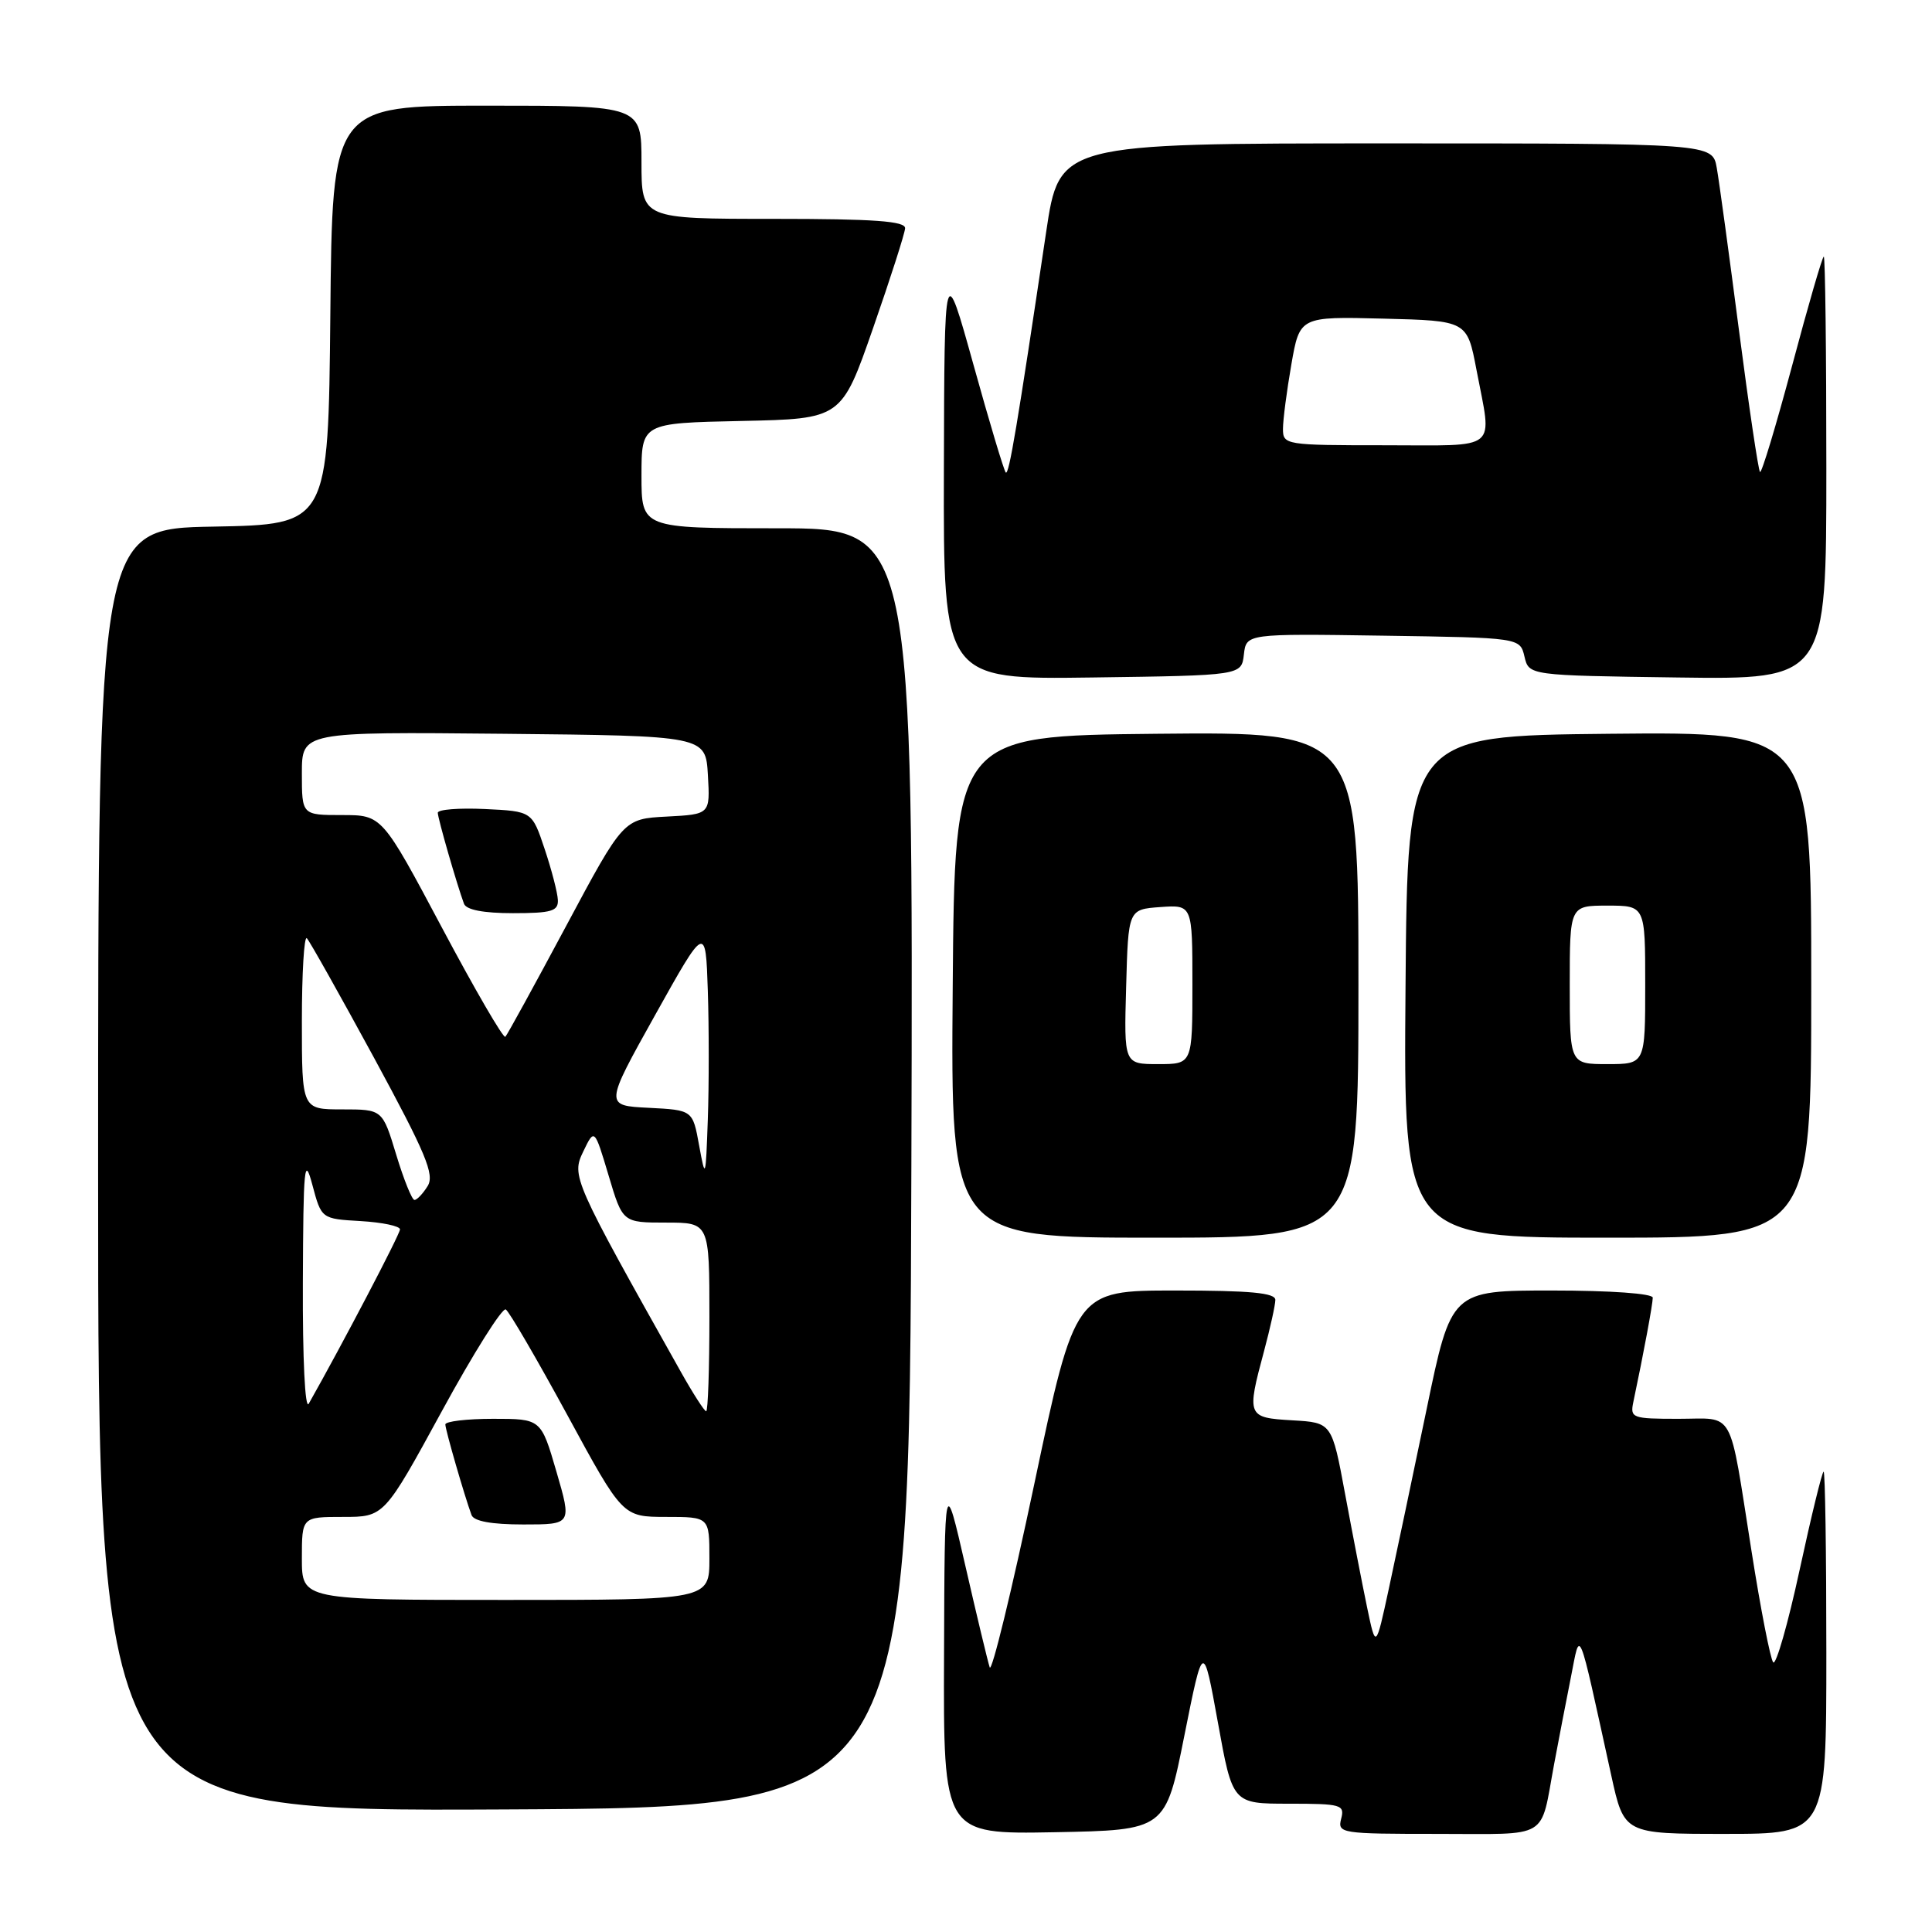 <?xml version="1.0" encoding="UTF-8" standalone="no"?>
<!DOCTYPE svg PUBLIC "-//W3C//DTD SVG 1.1//EN" "http://www.w3.org/Graphics/SVG/1.1/DTD/svg11.dtd" >
<svg xmlns="http://www.w3.org/2000/svg" xmlns:xlink="http://www.w3.org/1999/xlink" version="1.1" viewBox="0 0 256 256">
 <g >
 <path fill="currentColor"
d=" M 156.93 230.00 C 159.43 217.50 159.43 217.50 161.38 228.25 C 163.32 239.00 163.32 239.00 170.78 239.00 C 177.74 239.00 178.20 239.13 177.71 241.00 C 177.21 242.93 177.68 243.00 190.53 243.00 C 205.54 243.00 204.04 243.90 205.93 233.75 C 206.52 230.59 207.52 225.41 208.15 222.25 C 209.43 215.80 208.99 214.71 213.50 235.25 C 215.20 243.00 215.20 243.00 228.60 243.00 C 242.00 243.00 242.00 243.00 242.00 219.00 C 242.00 205.80 241.84 195.00 241.64 195.00 C 241.44 195.00 240.01 200.86 238.46 208.02 C 236.91 215.18 235.33 220.69 234.96 220.27 C 234.59 219.85 233.29 213.20 232.08 205.50 C 229.04 186.30 229.98 188.00 222.41 188.00 C 216.25 188.00 215.98 187.90 216.43 185.75 C 217.79 179.31 219.00 172.79 219.00 171.95 C 219.00 171.40 213.42 171.00 205.65 171.00 C 192.29 171.00 192.29 171.00 189.03 186.75 C 187.23 195.41 184.98 206.10 184.03 210.50 C 182.30 218.50 182.30 218.50 181.15 213.00 C 180.52 209.97 179.21 203.22 178.24 198.00 C 176.48 188.50 176.48 188.50 171.24 188.20 C 165.24 187.85 165.17 187.67 167.50 179.00 C 168.31 175.97 168.98 172.94 168.99 172.25 C 169.00 171.31 165.69 171.00 155.73 171.00 C 142.46 171.00 142.46 171.00 137.04 196.68 C 134.06 210.80 131.40 221.72 131.14 220.93 C 130.88 220.14 129.43 214.10 127.92 207.50 C 125.17 195.50 125.17 195.50 125.09 219.28 C 125.00 243.05 125.00 243.05 139.72 242.78 C 154.44 242.50 154.44 242.50 156.93 230.00 Z  M 120.76 154.75 C 121.01 70.00 121.01 70.00 103.01 70.00 C 85.00 70.00 85.00 70.00 85.00 63.03 C 85.00 56.06 85.00 56.06 98.25 55.78 C 111.50 55.50 111.50 55.50 115.68 43.50 C 117.98 36.90 119.89 30.94 119.93 30.25 C 119.98 29.30 115.87 29.00 102.50 29.00 C 85.00 29.00 85.00 29.00 85.00 21.50 C 85.00 14.00 85.00 14.00 64.52 14.00 C 44.03 14.00 44.03 14.00 43.77 41.75 C 43.50 69.50 43.50 69.50 28.25 69.78 C 13.00 70.05 13.00 70.05 13.00 155.03 C 13.00 240.02 13.00 240.02 66.75 239.76 C 120.50 239.50 120.50 239.50 120.76 154.75 Z  M 180.00 130.48 C 180.00 96.97 180.00 96.97 153.25 97.23 C 126.50 97.50 126.50 97.50 126.24 130.75 C 125.97 164.00 125.97 164.00 152.99 164.00 C 180.00 164.00 180.00 164.00 180.00 130.48 Z  M 240.00 130.48 C 240.00 96.97 240.00 96.97 213.25 97.23 C 186.50 97.50 186.50 97.50 186.24 130.75 C 185.97 164.00 185.97 164.00 212.99 164.00 C 240.00 164.00 240.00 164.00 240.00 130.48 Z  M 164.82 86.73 C 165.14 83.96 165.14 83.96 183.27 84.23 C 201.41 84.50 201.41 84.50 202.00 87.00 C 202.59 89.50 202.59 89.50 222.29 89.77 C 242.00 90.04 242.00 90.04 242.00 62.02 C 242.00 46.61 241.85 34.00 241.66 34.00 C 241.47 34.00 239.58 40.51 237.46 48.47 C 235.33 56.42 233.42 62.76 233.21 62.54 C 232.99 62.32 231.74 53.90 230.43 43.82 C 229.12 33.75 227.80 24.04 227.48 22.25 C 226.91 19.00 226.91 19.00 183.64 19.00 C 140.37 19.00 140.37 19.00 138.62 30.75 C 134.80 56.41 133.69 63.02 133.27 62.61 C 133.03 62.37 131.10 55.94 128.99 48.33 C 125.14 34.50 125.14 34.50 125.07 62.27 C 125.00 90.04 125.00 90.04 144.75 89.77 C 164.50 89.50 164.50 89.50 164.82 86.73 Z  M 40.00 206.50 C 40.00 201.00 40.00 201.00 45.45 201.00 C 50.90 201.00 50.90 201.00 58.54 187.00 C 62.74 179.29 66.56 173.23 67.02 173.51 C 67.48 173.80 71.15 180.10 75.18 187.51 C 82.50 200.99 82.50 200.99 88.25 201.00 C 94.00 201.00 94.00 201.00 94.00 206.50 C 94.00 212.00 94.00 212.00 67.00 212.00 C 40.00 212.00 40.00 212.00 40.00 206.50 Z  M 73.73 195.00 C 71.69 188.00 71.69 188.00 65.34 188.00 C 61.85 188.00 59.00 188.34 59.01 188.75 C 59.02 189.48 61.55 198.23 62.48 200.75 C 62.78 201.57 65.13 202.00 69.35 202.00 C 75.77 202.00 75.77 202.00 73.73 195.00 Z  M 40.13 170.00 C 40.19 154.51 40.33 153.02 41.39 157.00 C 42.59 161.50 42.59 161.50 47.79 161.80 C 50.66 161.97 53.00 162.46 53.00 162.90 C 53.00 163.54 45.35 178.15 40.91 186.00 C 40.42 186.86 40.09 180.06 40.13 170.00 Z  M 90.20 181.75 C 75.88 156.25 75.71 155.85 77.29 152.57 C 78.77 149.50 78.77 149.50 80.64 155.75 C 82.50 162.00 82.50 162.00 88.25 162.00 C 94.00 162.00 94.00 162.00 94.00 174.50 C 94.00 181.38 93.81 187.00 93.57 187.00 C 93.34 187.00 91.82 184.64 90.20 181.75 Z  M 52.50 153.00 C 50.68 147.00 50.68 147.00 45.34 147.00 C 40.00 147.00 40.00 147.00 40.00 135.33 C 40.00 128.92 40.30 123.96 40.66 124.32 C 41.02 124.69 45.02 131.81 49.56 140.16 C 56.45 152.87 57.61 155.65 56.66 157.17 C 56.03 158.18 55.25 159.00 54.92 159.00 C 54.59 159.00 53.50 156.30 52.50 153.00 Z  M 92.64 151.79 C 91.79 147.09 91.79 147.09 85.95 146.79 C 80.11 146.50 80.11 146.50 86.80 134.51 C 93.50 122.51 93.50 122.51 93.79 131.30 C 93.95 136.14 93.95 143.79 93.79 148.30 C 93.51 156.21 93.47 156.33 92.64 151.79 Z  M 58.56 122.92 C 50.62 108.00 50.62 108.00 45.31 108.00 C 40.00 108.00 40.00 108.00 40.00 102.48 C 40.00 96.97 40.00 96.97 66.75 97.23 C 93.50 97.50 93.50 97.50 93.80 102.70 C 94.10 107.90 94.10 107.90 88.36 108.20 C 82.61 108.50 82.61 108.50 75.01 122.71 C 70.83 130.52 67.21 137.13 66.96 137.38 C 66.70 137.63 62.92 131.12 58.56 122.92 Z  M 73.92 119.25 C 73.88 118.29 73.09 115.25 72.17 112.50 C 70.50 107.50 70.50 107.50 64.25 107.20 C 60.81 107.04 58.00 107.26 58.01 107.70 C 58.02 108.47 60.52 117.14 61.48 119.75 C 61.78 120.56 64.06 121.00 67.97 121.00 C 73.08 121.00 73.99 120.73 73.92 119.25 Z  M 149.22 130.75 C 149.50 120.50 149.50 120.50 153.75 120.19 C 158.00 119.89 158.00 119.89 158.00 130.44 C 158.00 141.00 158.00 141.00 153.47 141.00 C 148.93 141.00 148.93 141.00 149.22 130.75 Z  M 208.00 130.50 C 208.00 120.00 208.00 120.00 213.00 120.00 C 218.00 120.00 218.00 120.00 218.00 130.50 C 218.00 141.00 218.00 141.00 213.00 141.00 C 208.00 141.00 208.00 141.00 208.00 130.50 Z  M 170.00 56.83 C 170.00 55.64 170.50 51.80 171.11 48.30 C 172.22 41.94 172.22 41.94 183.31 42.22 C 194.40 42.50 194.40 42.50 195.64 49.00 C 197.72 59.95 198.87 59.00 183.50 59.00 C 170.32 59.00 170.00 58.95 170.00 56.83 Z "/>
</g>
</svg>